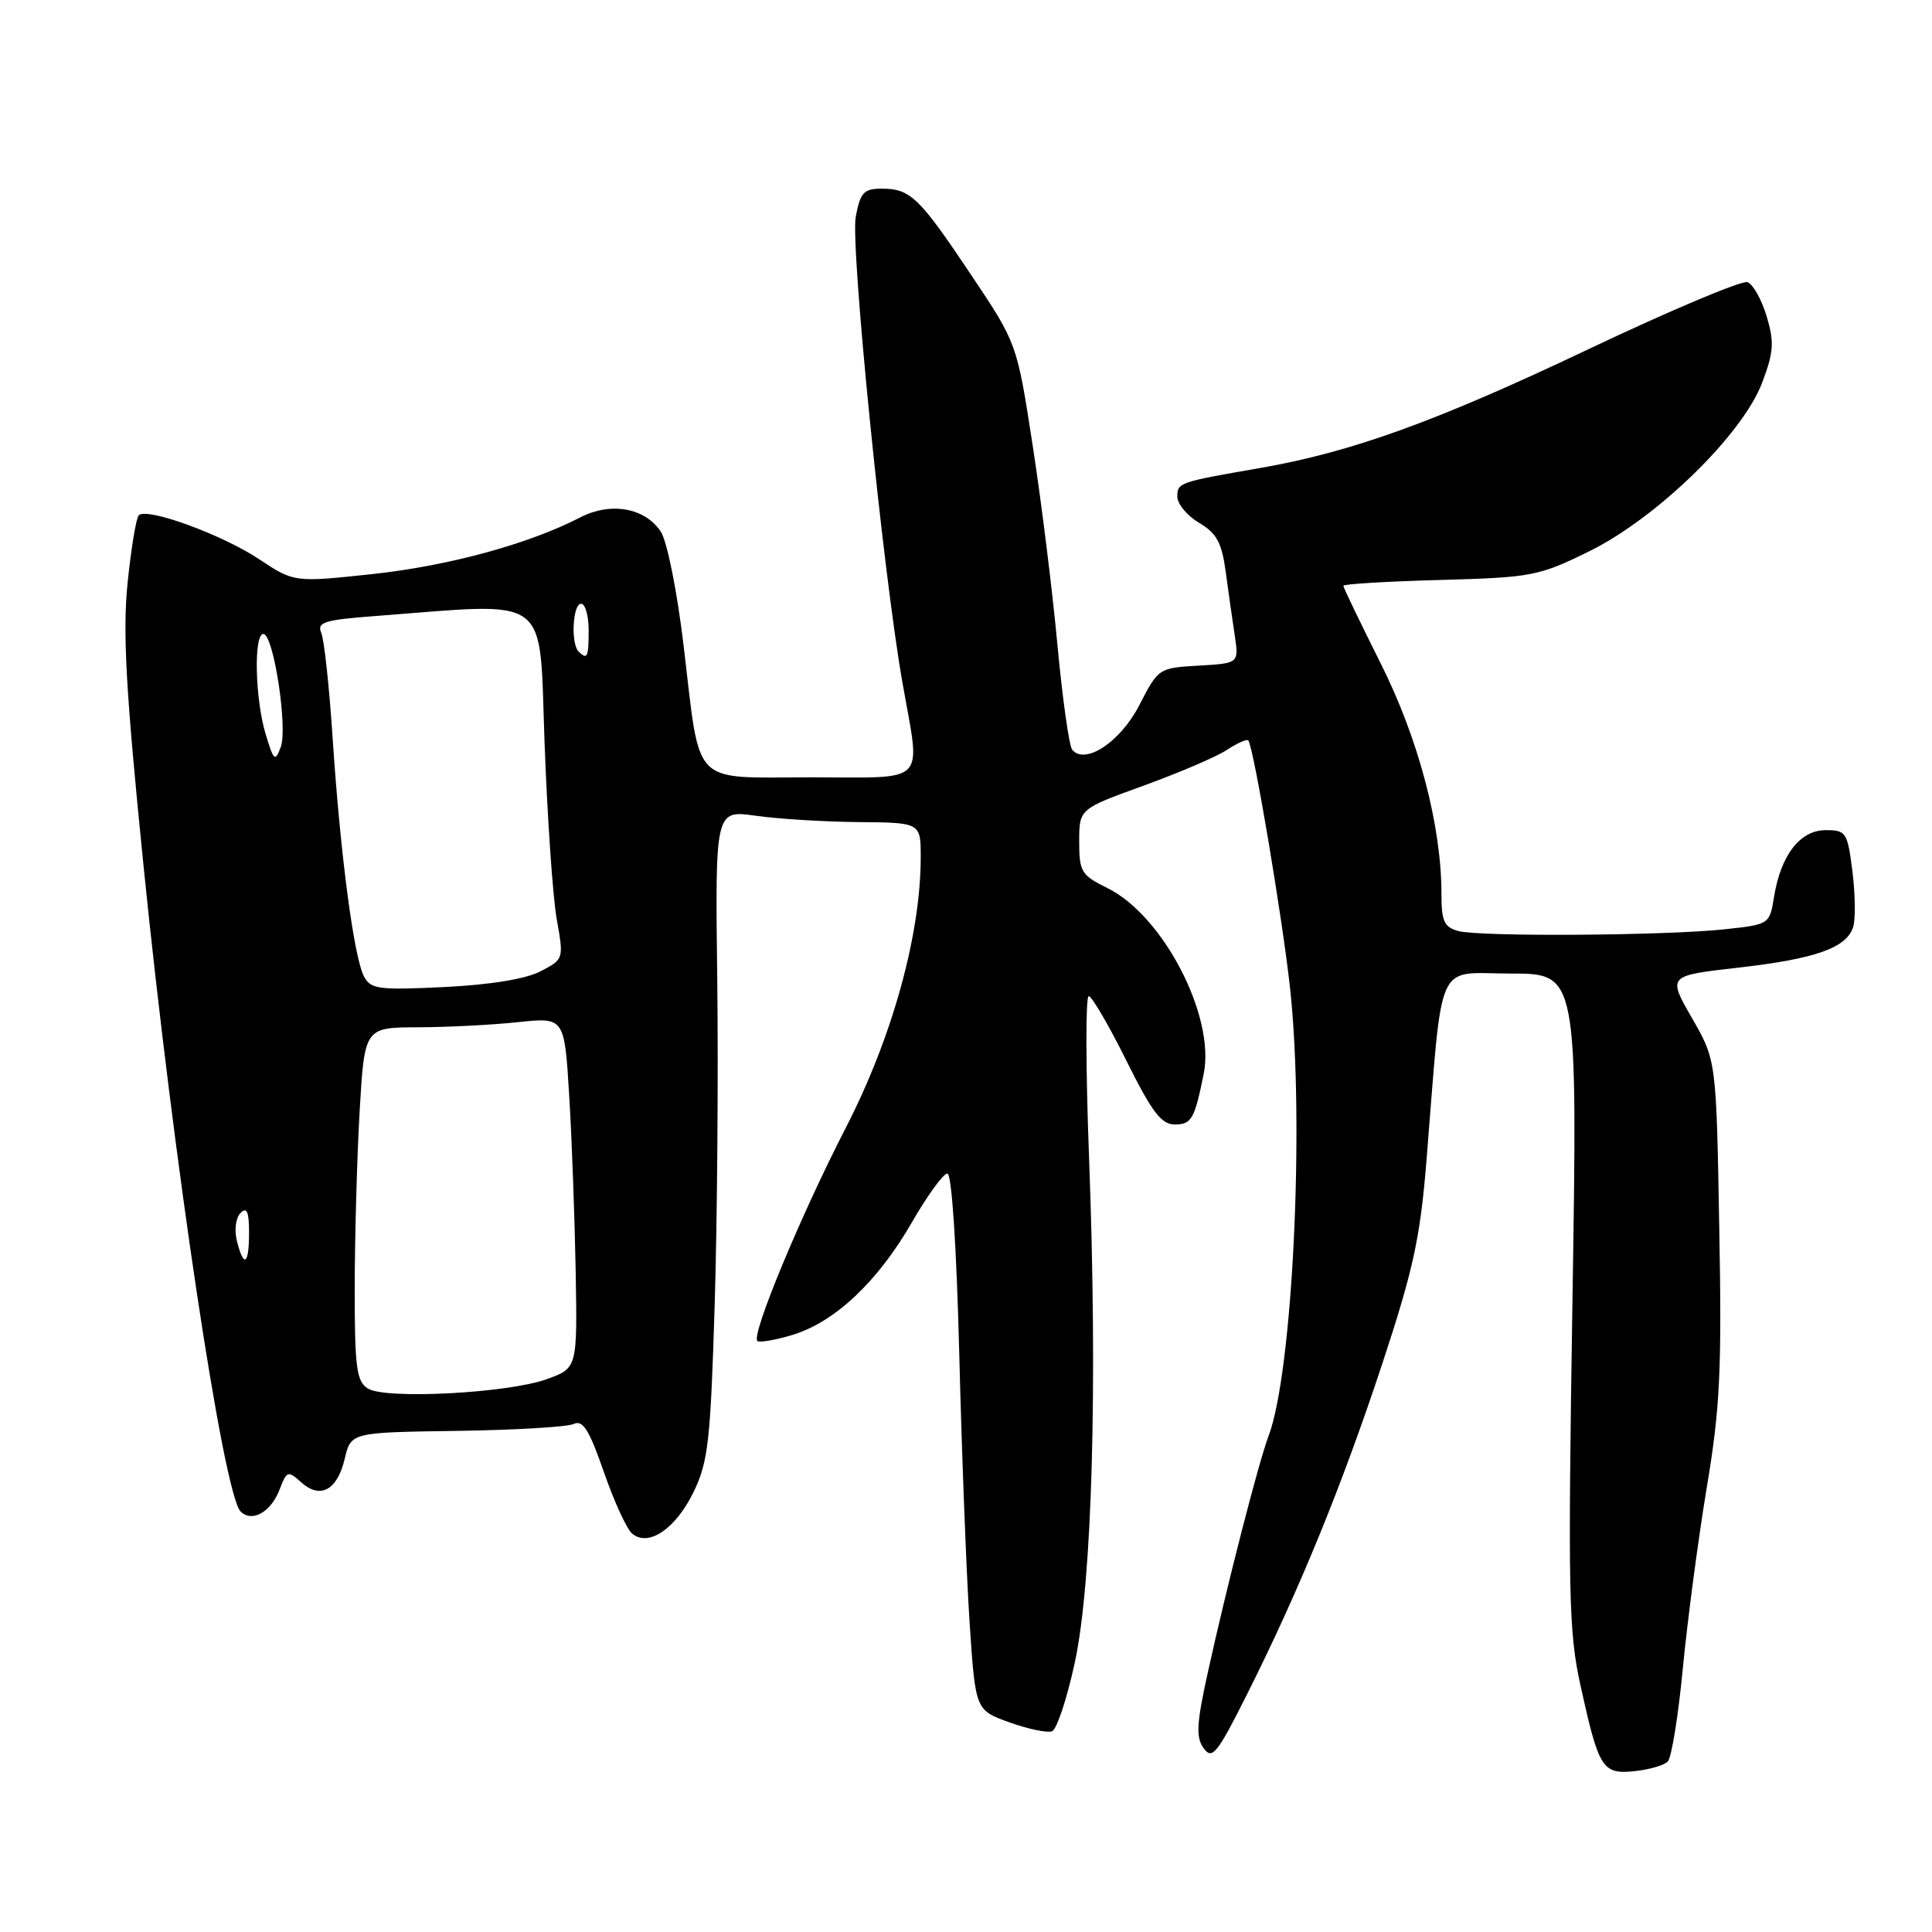 <?xml version="1.0" encoding="UTF-8" standalone="no"?>
<!DOCTYPE svg PUBLIC "-//W3C//DTD SVG 1.1//EN" "http://www.w3.org/Graphics/SVG/1.1/DTD/svg11.dtd" >
<svg xmlns="http://www.w3.org/2000/svg" xmlns:xlink="http://www.w3.org/1999/xlink" version="1.1" viewBox="0 0 256 256">
 <g >
 <path fill="currentColor"
d=" M 220.98 233.42 C 221.49 232.91 222.39 227.32 222.99 221.00 C 223.60 214.68 225.02 203.94 226.15 197.14 C 227.92 186.56 228.16 181.61 227.81 162.64 C 227.42 140.50 227.42 140.50 224.19 134.89 C 220.97 129.29 220.97 129.29 230.24 128.23 C 240.55 127.06 244.67 125.61 245.55 122.84 C 245.88 121.82 245.83 118.51 245.46 115.49 C 244.80 110.28 244.63 110.00 241.91 110.00 C 238.52 110.00 235.96 113.31 235.07 118.84 C 234.48 122.49 234.45 122.50 228.49 123.14 C 220.64 123.98 196.13 124.14 193.25 123.37 C 191.36 122.86 191.00 122.08 191.00 118.49 C 191.00 109.41 187.97 97.90 182.93 87.87 C 180.22 82.46 178.00 77.85 178.00 77.62 C 178.00 77.39 183.75 77.04 190.77 76.85 C 202.95 76.52 203.88 76.34 210.52 73.08 C 219.51 68.68 230.87 57.61 233.49 50.72 C 235.03 46.64 235.12 45.34 234.09 41.91 C 233.43 39.70 232.29 37.67 231.56 37.39 C 230.84 37.11 221.28 41.14 210.33 46.34 C 190.34 55.84 179.08 59.91 167.00 62.01 C 156.21 63.88 156.00 63.95 156.00 65.80 C 156.00 66.77 157.30 68.34 158.88 69.27 C 161.21 70.65 161.89 71.90 162.41 75.74 C 162.76 78.36 163.30 82.16 163.61 84.20 C 164.16 87.89 164.16 87.89 158.83 88.20 C 153.55 88.50 153.48 88.55 150.97 93.43 C 148.47 98.29 143.83 101.39 142.08 99.36 C 141.67 98.89 140.79 92.65 140.12 85.50 C 139.46 78.35 137.98 66.42 136.83 59.00 C 134.75 45.50 134.75 45.50 128.73 36.50 C 121.80 26.13 120.63 25.00 116.85 25.00 C 114.46 25.00 114.00 25.49 113.39 28.72 C 112.67 32.59 116.99 75.72 119.57 90.40 C 122.00 104.20 123.16 103.00 107.48 103.00 C 91.39 103.00 92.85 104.50 90.59 85.61 C 89.73 78.38 88.40 71.73 87.56 70.45 C 85.48 67.28 80.92 66.47 76.88 68.56 C 70.07 72.08 59.48 74.97 49.42 76.06 C 38.98 77.18 38.98 77.18 34.31 74.08 C 29.39 70.82 19.46 67.20 18.39 68.28 C 18.04 68.62 17.38 72.64 16.91 77.20 C 16.24 83.80 16.67 91.44 19.00 114.54 C 22.95 153.70 29.61 198.01 31.88 200.28 C 33.38 201.78 35.91 200.36 37.04 197.39 C 37.99 194.89 38.16 194.83 39.88 196.39 C 42.42 198.69 44.68 197.49 45.67 193.32 C 46.50 189.80 46.50 189.80 60.50 189.60 C 68.20 189.49 75.19 189.08 76.03 188.68 C 77.23 188.11 78.08 189.47 80.02 195.06 C 81.37 198.96 83.06 202.64 83.77 203.22 C 85.94 205.02 89.55 202.56 91.91 197.68 C 93.84 193.71 94.15 190.92 94.70 172.85 C 95.04 161.66 95.19 142.34 95.04 129.91 C 94.76 107.33 94.76 107.33 100.13 108.09 C 103.08 108.51 109.21 108.89 113.75 108.93 C 122.00 109.00 122.00 109.00 122.00 113.59 C 122.00 123.85 118.23 137.46 112.08 149.42 C 106.06 161.13 99.53 176.86 100.35 177.68 C 100.60 177.93 102.68 177.58 104.98 176.89 C 110.60 175.20 116.29 169.85 120.81 162.00 C 122.87 158.43 124.99 155.50 125.53 155.50 C 126.11 155.50 126.74 165.02 127.11 179.50 C 127.44 192.70 128.06 208.70 128.48 215.05 C 129.25 226.60 129.25 226.60 133.75 228.22 C 136.22 229.11 138.77 229.64 139.40 229.40 C 140.04 229.15 141.40 225.03 142.43 220.23 C 144.73 209.49 145.45 183.68 144.30 153.25 C 143.86 141.56 143.84 132.00 144.26 132.00 C 144.67 132.00 146.91 135.83 149.23 140.50 C 152.62 147.33 153.88 149.00 155.66 149.00 C 157.88 149.00 158.29 148.29 159.50 142.27 C 161.04 134.64 154.11 121.29 146.73 117.67 C 143.28 115.97 143.00 115.51 143.00 111.51 C 143.00 107.19 143.00 107.19 151.51 104.11 C 156.20 102.41 161.16 100.29 162.55 99.38 C 163.93 98.47 165.21 97.90 165.40 98.11 C 166.11 98.92 169.98 121.94 170.97 131.21 C 172.87 149.13 171.27 181.94 168.08 190.31 C 166.79 193.68 162.51 210.35 160.02 221.71 C 158.54 228.45 158.45 230.23 159.50 231.66 C 160.63 233.21 161.29 232.38 165.26 224.46 C 172.18 210.67 177.80 196.91 183.15 180.73 C 187.27 168.23 188.18 164.08 189.02 153.73 C 191.23 126.46 190.08 129.00 200.16 129.00 C 209.04 129.00 209.04 129.00 208.36 172.25 C 207.75 211.50 207.85 216.24 209.46 223.50 C 211.86 234.38 212.34 235.12 216.58 234.69 C 218.50 234.49 220.48 233.92 220.98 233.42 Z  M 48.75 183.99 C 47.24 183.05 47.00 181.24 47.00 170.70 C 47.01 163.99 47.30 153.47 47.65 147.32 C 48.30 136.14 48.30 136.14 55.40 136.12 C 59.30 136.11 65.27 135.80 68.65 135.44 C 74.79 134.79 74.79 134.79 75.42 145.14 C 75.77 150.84 76.15 161.30 76.28 168.38 C 76.50 181.27 76.50 181.27 72.50 182.73 C 67.39 184.60 51.12 185.46 48.75 183.99 Z  M 31.39 164.43 C 31.03 162.97 31.24 161.36 31.87 160.73 C 32.71 159.89 33.00 160.56 33.00 163.30 C 33.00 167.61 32.31 168.09 31.39 164.43 Z  M 48.23 129.38 C 46.89 126.83 45.09 113.16 44.09 98.00 C 43.64 91.12 42.96 84.76 42.57 83.86 C 41.97 82.45 42.95 82.14 49.69 81.63 C 73.32 79.84 71.42 78.41 72.16 98.50 C 72.53 108.40 73.25 118.88 73.77 121.80 C 74.71 127.08 74.71 127.10 71.61 128.71 C 69.64 129.73 64.95 130.49 58.85 130.79 C 50.16 131.21 49.11 131.07 48.23 129.38 Z  M 35.19 97.24 C 33.79 92.58 33.60 84.00 34.90 84.00 C 36.24 84.00 38.15 96.42 37.20 98.99 C 36.45 101.00 36.27 100.84 35.19 97.24 Z  M 76.67 86.33 C 75.61 85.28 75.89 80.00 77.00 80.00 C 77.55 80.00 78.00 81.58 78.00 83.50 C 78.00 87.10 77.82 87.48 76.67 86.33 Z "/>
</g>
</svg>